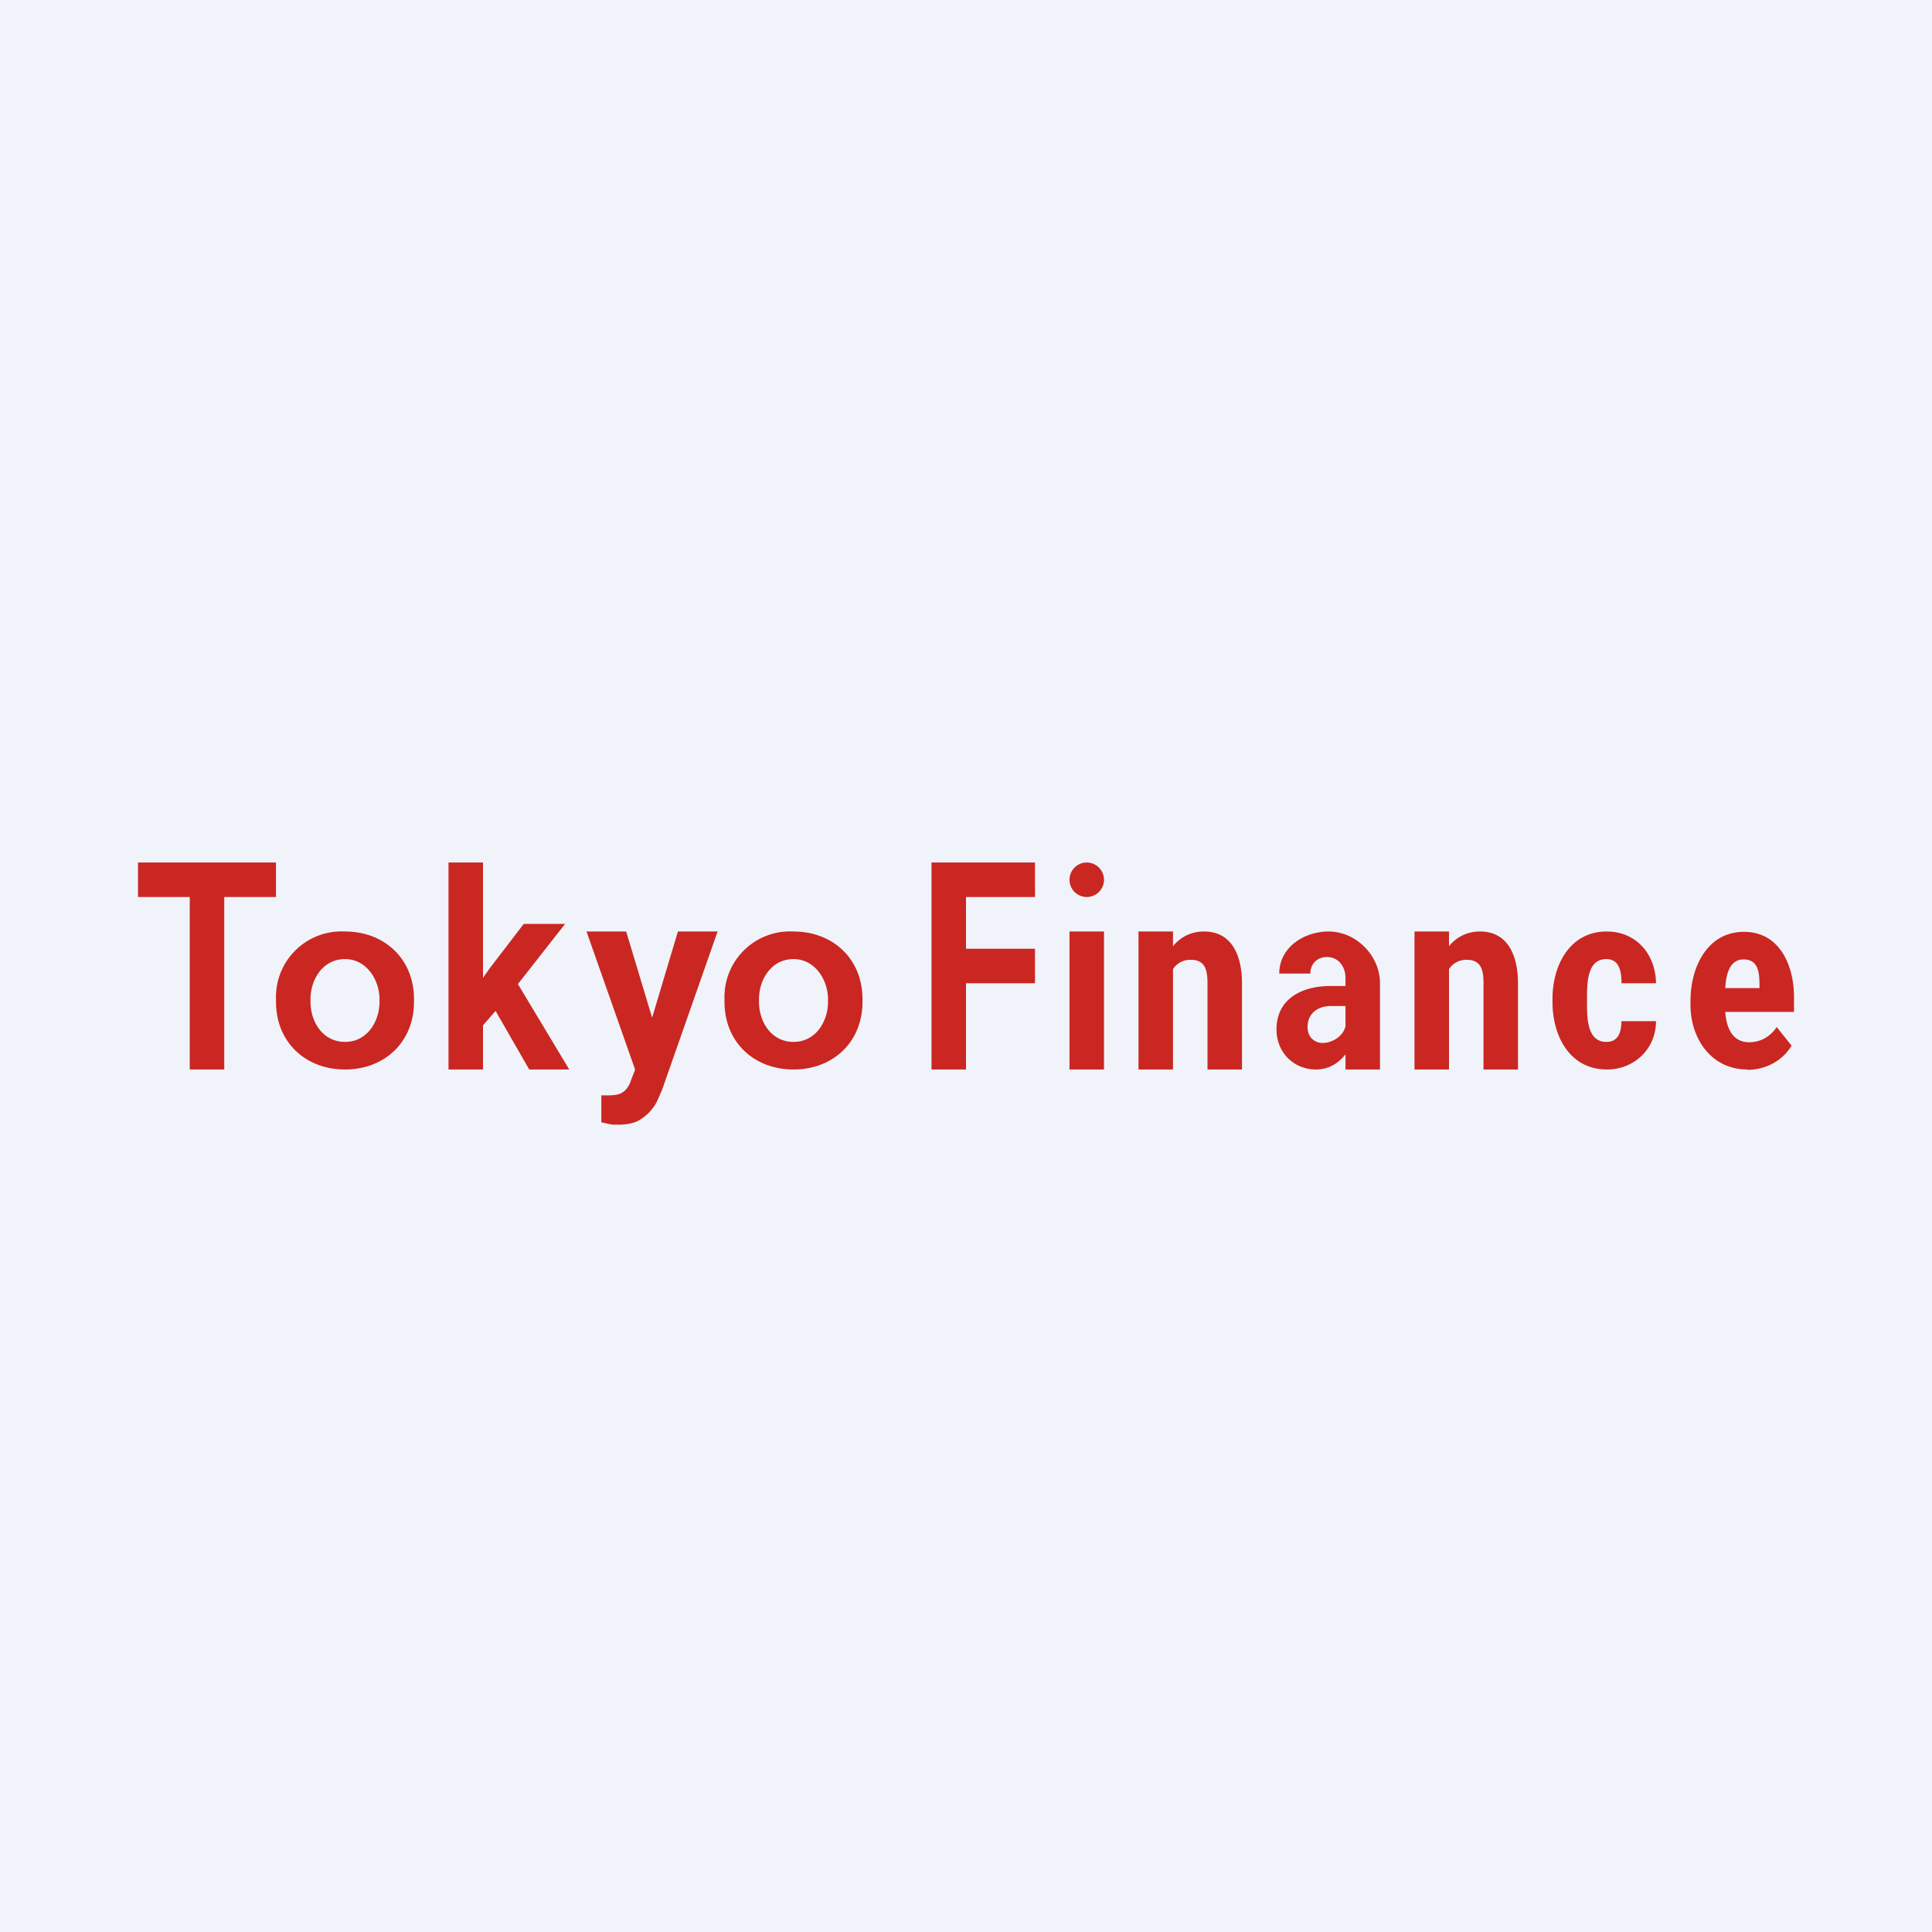 <!-- by TradingView --><svg width="56" height="56" viewBox="0 0 56 56" xmlns="http://www.w3.org/2000/svg"><path fill="#F0F3FA" d="M0 0h56v56H0z"/><path d="M50.65 31C49.6 31 49 30.1 49 29.13V29c0-.94.47-1.99 1.55-1.99 1.04 0 1.45.98 1.45 1.89v.43h-2.62v-.69H51c0-.39 0-.83-.46-.83-.54 0-.54.75-.54 1.19v.14c0 .5.13 1.07.7 1.07.32 0 .6-.15.8-.44l.43.54c-.27.45-.77.7-1.28.7ZM46.56 30.2c.34 0 .43-.26.44-.6h1c0 .8-.63 1.4-1.42 1.4-1.08 0-1.58-.97-1.58-1.95v-.1c0-.97.5-1.95 1.57-1.95.86 0 1.42.66 1.43 1.5h-1c0-.34-.06-.7-.44-.7-.56 0-.56.7-.56 1.15v.1c0 .45 0 1.15.56 1.15ZM39 28.35c0-.32-.19-.61-.54-.61-.28 0-.48.2-.48.48h-.9c0-.77.73-1.22 1.43-1.22.8 0 1.49.7 1.49 1.5V31h-1v-2.65Zm.08.23v.58h-.5c-.38 0-.68.21-.68.61 0 .26.17.46.44.46.31 0 .66-.24.67-.57l.24.43c-.17.5-.56.91-1.1.91-.66 0-1.15-.5-1.15-1.16 0-.9.75-1.26 1.56-1.26h.52ZM34 31h-1v-4h1v4Zm-.21-2.1h-.25c0-.84.38-1.9 1.36-1.9.85 0 1.1.77 1.1 1.5V31h-1v-2.5c0-.39-.07-.68-.49-.68-.56 0-.72.62-.72 1.08ZM42 31h-1v-4h1v4Zm-.21-2.1h-.25c0-.84.38-1.9 1.36-1.9.85 0 1.1.77 1.1 1.5V31h-1v-2.5c0-.39-.07-.68-.49-.68-.56 0-.72.62-.72 1.08ZM32 27v4h-1v-4h1ZM28 25v6h-1v-6h1Zm2 2.5v1h-2.31v-1H30Zm0-2.5v1h-2.31v-1H30ZM18.59 30.54 19.65 27h1.15l-1.61 4.59-.14.32a1.31 1.31 0 0 1-.6.6c-.15.06-.33.09-.54.09-.1 0-.19 0-.25-.02a4.4 4.4 0 0 1-.23-.05v-.78H17.6c.14 0 .26-.01.35-.04a.48.48 0 0 0 .21-.15.7.7 0 0 0 .13-.25l.3-.77ZM18.15 27l.87 2.89.15 1.12-.73.08L17 27h1.15ZM14 25v6h-1v-6h1Zm2.38 1.78-1.64 2.09-.87 1-.37-.82.7-.99.98-1.28h1.2ZM15.34 31l-1.12-1.95.7-.68L16.5 31h-1.16ZM8 29.04v-.08A1.9 1.9 0 0 1 10 27c1.15 0 2 .8 2 1.96v.08c0 1.16-.85 1.96-2 1.96s-2-.8-2-1.96Zm1-.08v.08c0 .57.35 1.16 1 1.16s1-.6 1-1.16v-.08c0-.55-.37-1.16-1-1.16-.65 0-1 .6-1 1.16ZM21 29.04v-.08A1.9 1.9 0 0 1 23 27c1.15 0 2 .8 2 1.96v.08c0 1.16-.85 1.96-2 1.96s-2-.8-2-1.96Zm1-.08v.08c0 .57.35 1.16 1 1.16s1-.6 1-1.16v-.08c0-.55-.37-1.16-1-1.16-.65 0-1 .6-1 1.16Z" fill="#CA2722"/><circle cx="31.5" cy="25.5" r=".5" fill="#CA2722"/><path d="M6.5 25v6h-1v-6h1ZM8 25v1H4v-1h4Z" fill="#CA2722"/></svg>